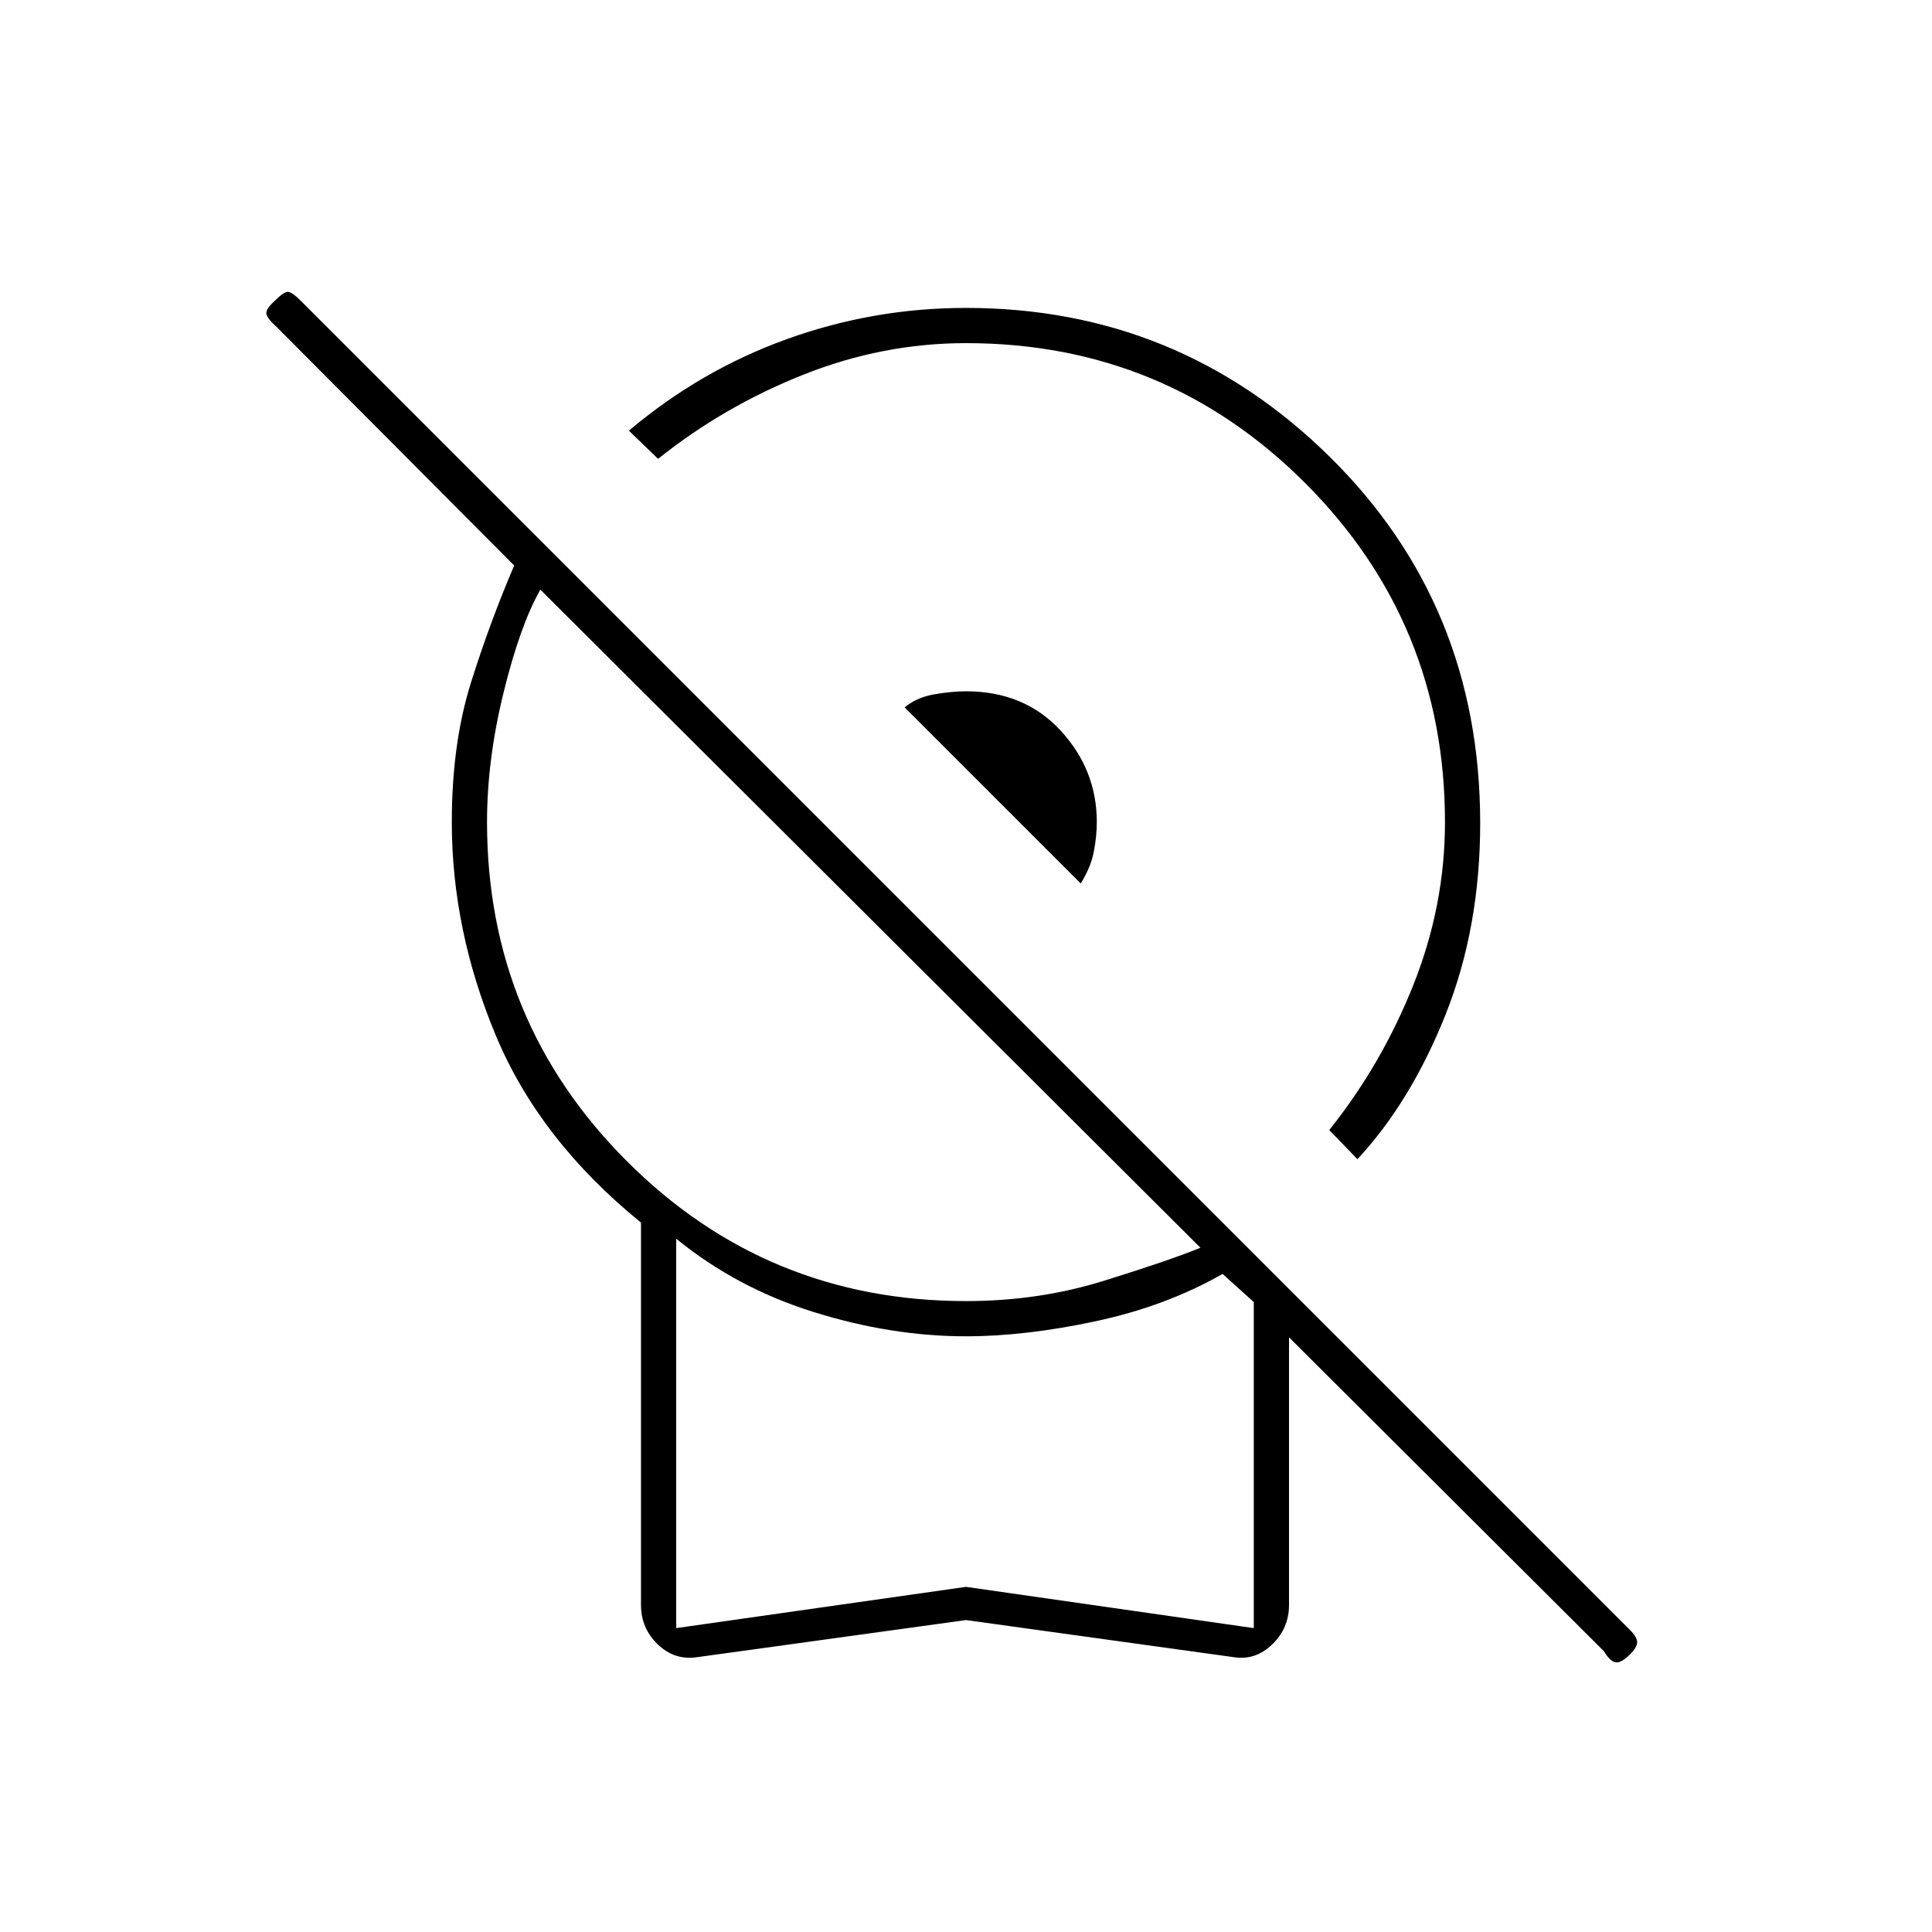 <svg xmlns="http://www.w3.org/2000/svg" height="20" viewBox="0 -960 960 960" width="20"><path d="m674.5-384-14-14.5q26-32.5 41.75-72t15.75-81q0-99-69.5-168.5T480-789.5q-41.5 0-81 15.75T327-732l-14.5-14q35.5-30 78.5-45.5t89-15.5q105.5 0 180.5 73.75t75 182.25q0 52-17.25 95.25T674.5-384ZM537-521l-87.5-87.5q6-5 14.75-6.5t15.75-1.5q29 0 47 19.5t18 45.5q0 7-1.5 14.75T537-521Zm-57 366-134 18.5q-11 1.5-19.25-6.5t-8.25-19.5v-190q-50.5-41-72.25-93.25T224.5-551.5q0-39 9.5-69.25T255.5-679l-118-118.5q-4-3.5-5-6t4-7q4.5-4.5 6.5-4.5t6.5 4.5L810-150q3.5 3.5 3.5 6t-3.5 6q-4.5 4.5-7.25 4t-5.75-5.5l-156.5-156v133q0 11.5-8.25 19.5t-18.75 6.5L480-155Zm0-158.5q36 0 68.25-10T596.5-340l-328-327q-10 17.5-18.25 51T242-551.5q0 99 69.5 168.5T480-313.5ZM336-151l144-20.5L623-151v-162l-15.5-14q-28 16-63 23.5T480-296q-37 0-75.5-12T336-344.5V-151Zm144-130Z"/></svg>